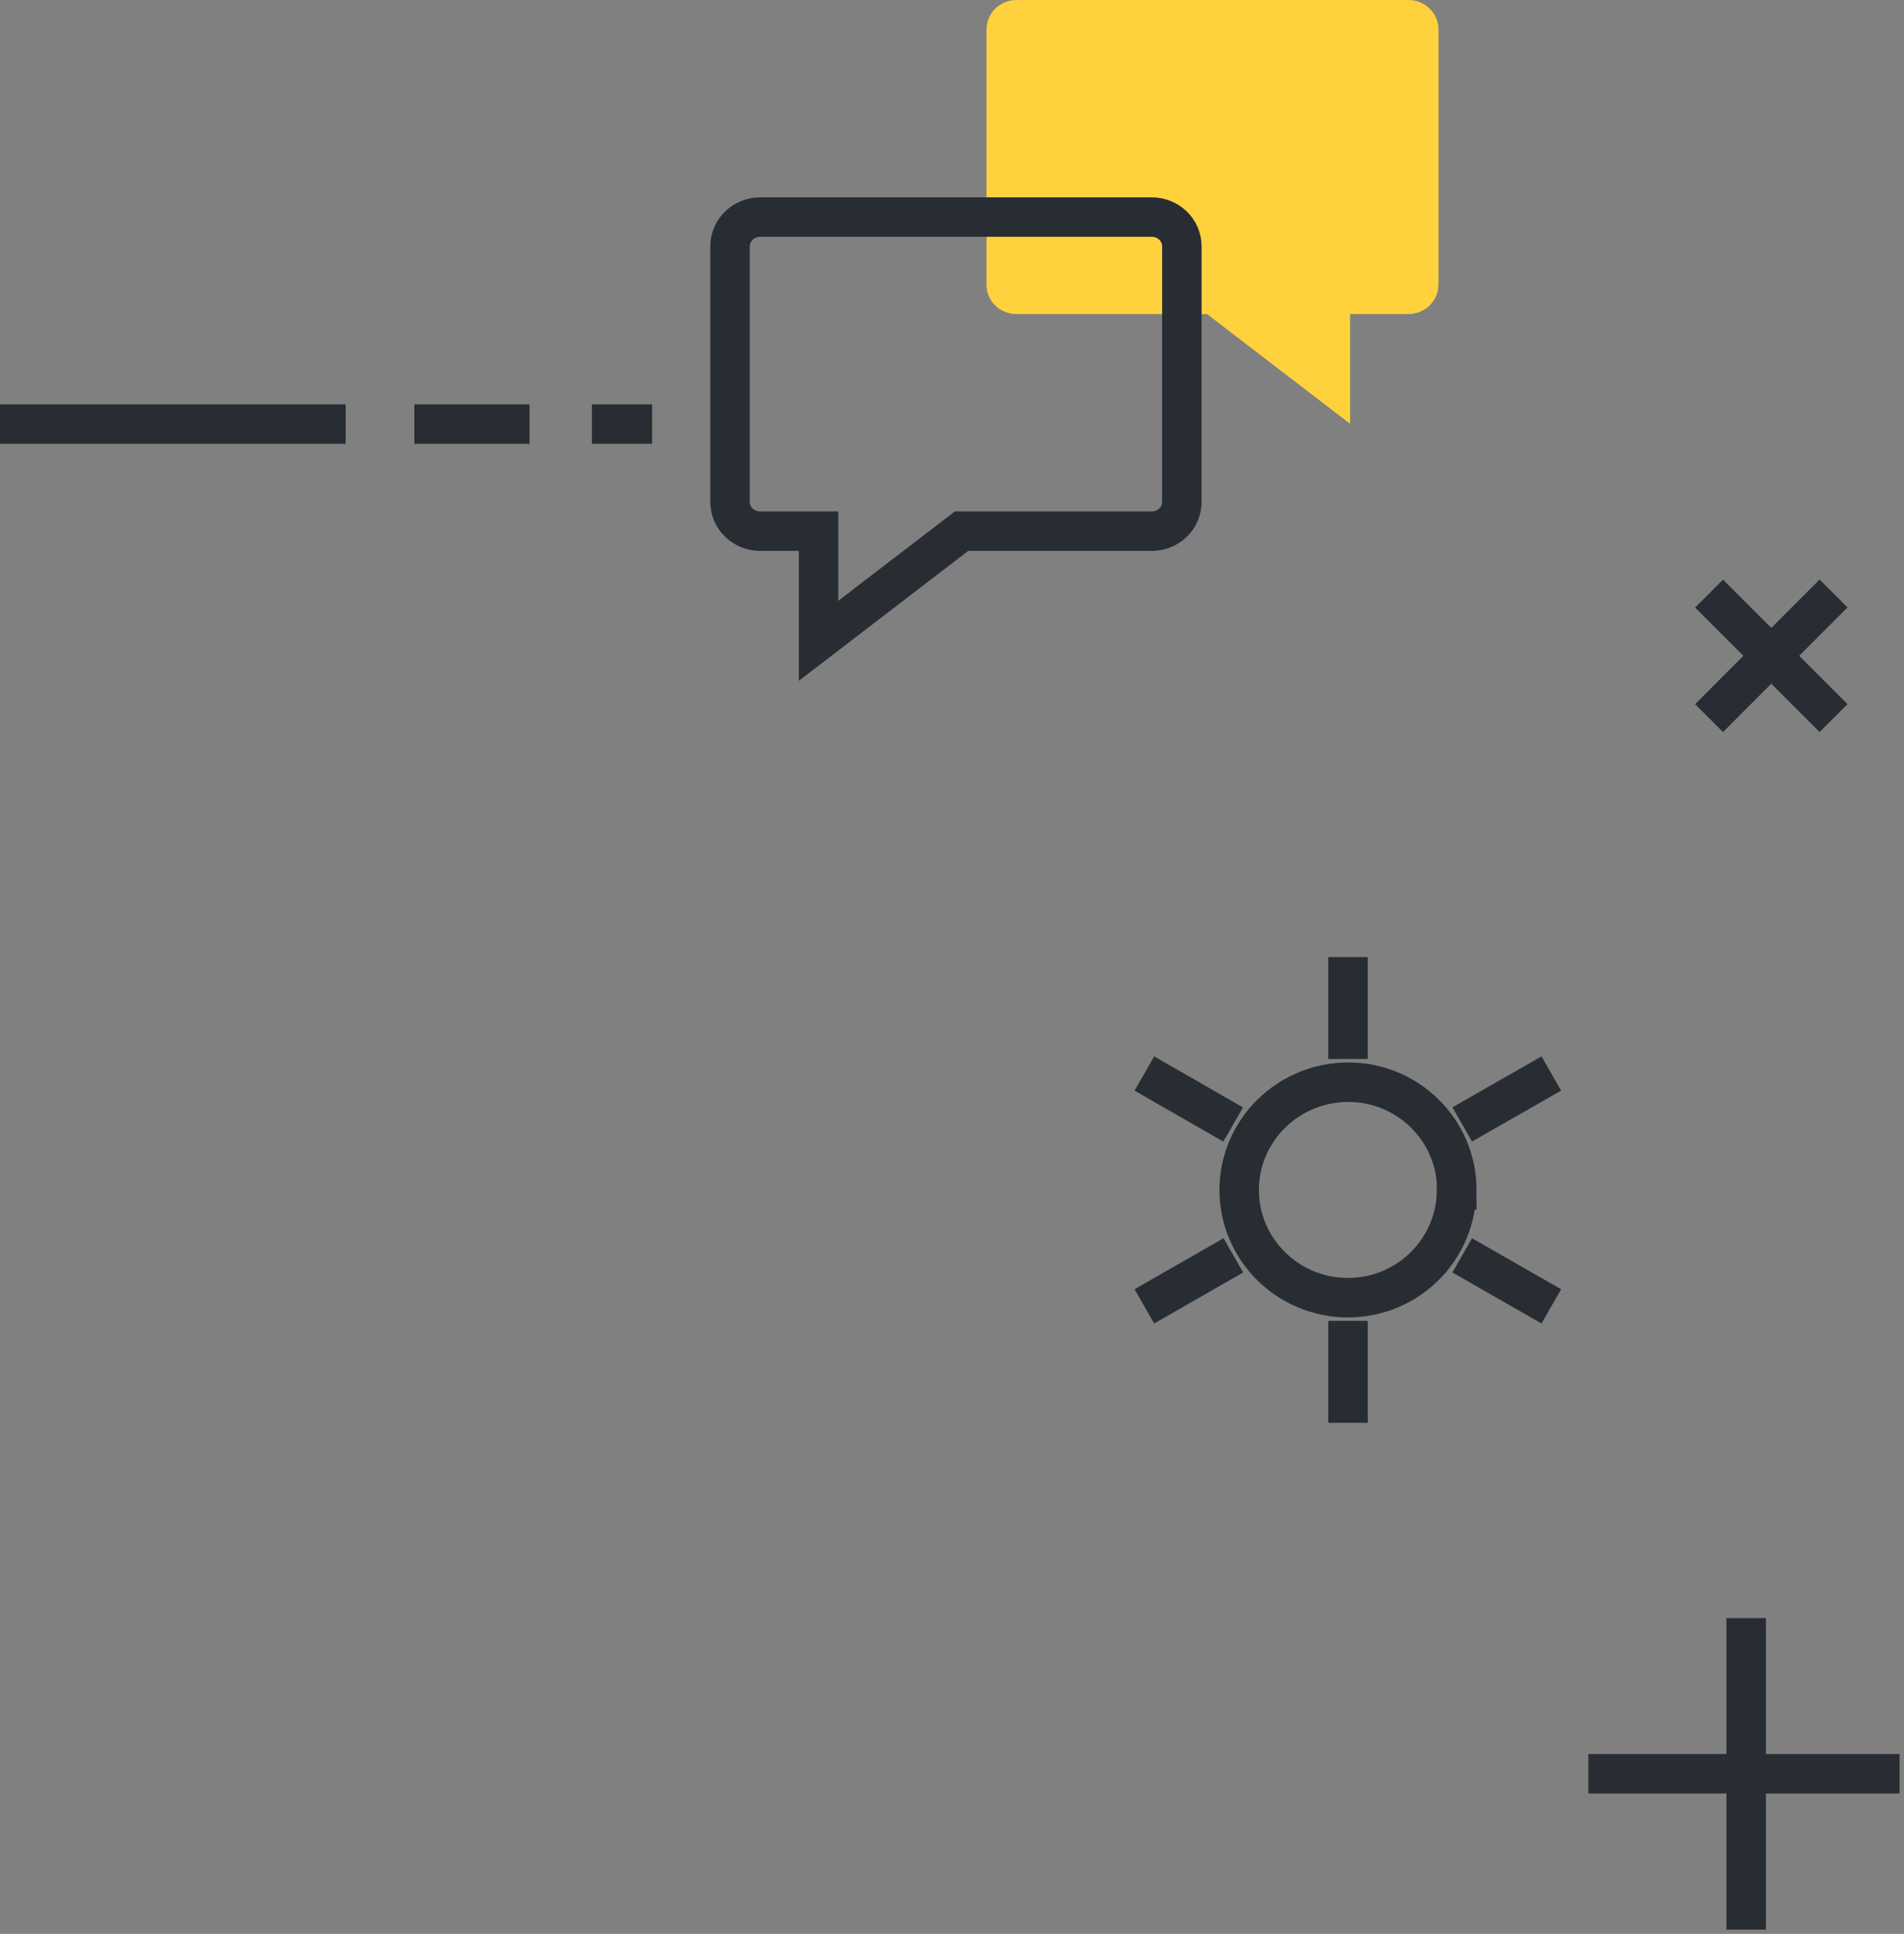 <svg xmlns="http://www.w3.org/2000/svg" width="193" height="196">
  <rect width="100%" height="100%" fill="#808080" stroke="none"/>
  <g fill="none" fill-rule="evenodd">
    <path stroke="#282D33" stroke-width="4" d="M35.04 42.98H0m53.68 0H42m18 0h6.1"/>
    <path fill="#FFD23D" d="M145.8 28.87c0 1.64-1.36 2.96-3.05 2.96h-5.9v11.12l-14.5-11.12h-19.3c-1.7 0-3.05-1.32-3.05-2.96V2.97c0-1.64 1.36-2.97 3.05-2.97h39.7c1.7 0 3.06 1.33 3.06 2.97v25.9z"/>
    <path stroke="#282D33" stroke-width="4" d="M74 50.87c0 1.64 1.37 2.96 3.05 2.96h5.92v11.12l14.5-11.12h19.28c1.7 0 3.05-1.32 3.05-2.96v-25.9c0-1.64-1.36-2.97-3.05-2.97h-39.7C75.37 22 74 23.33 74 24.97v25.9zm73.64 69.73c0 6.03-4.93 10.92-11 10.92-6.1 0-11.03-4.9-11.03-10.92 0-6.03 4.97-10.92 11.06-10.92 6.08 0 11 4.9 11 10.92zm-11-13.27V97m0 47.2v-10.33M125 113.97l-9-5.17m41.25 23.6l-9.03-5.17m-23.2 0L116 132.4m41.25-23.6l-9.03 5.16M177 164v31.57m15.55-15.8H161"/>
    <path fill="#FFF" d="M185.86 60.15l-12.62 12.63"/>
    <path stroke="#282D33" stroke-width="4" d="M185.86 60.15l-12.62 12.63m12.62 0l-12.62-12.62"/>
  </g>
</svg>

